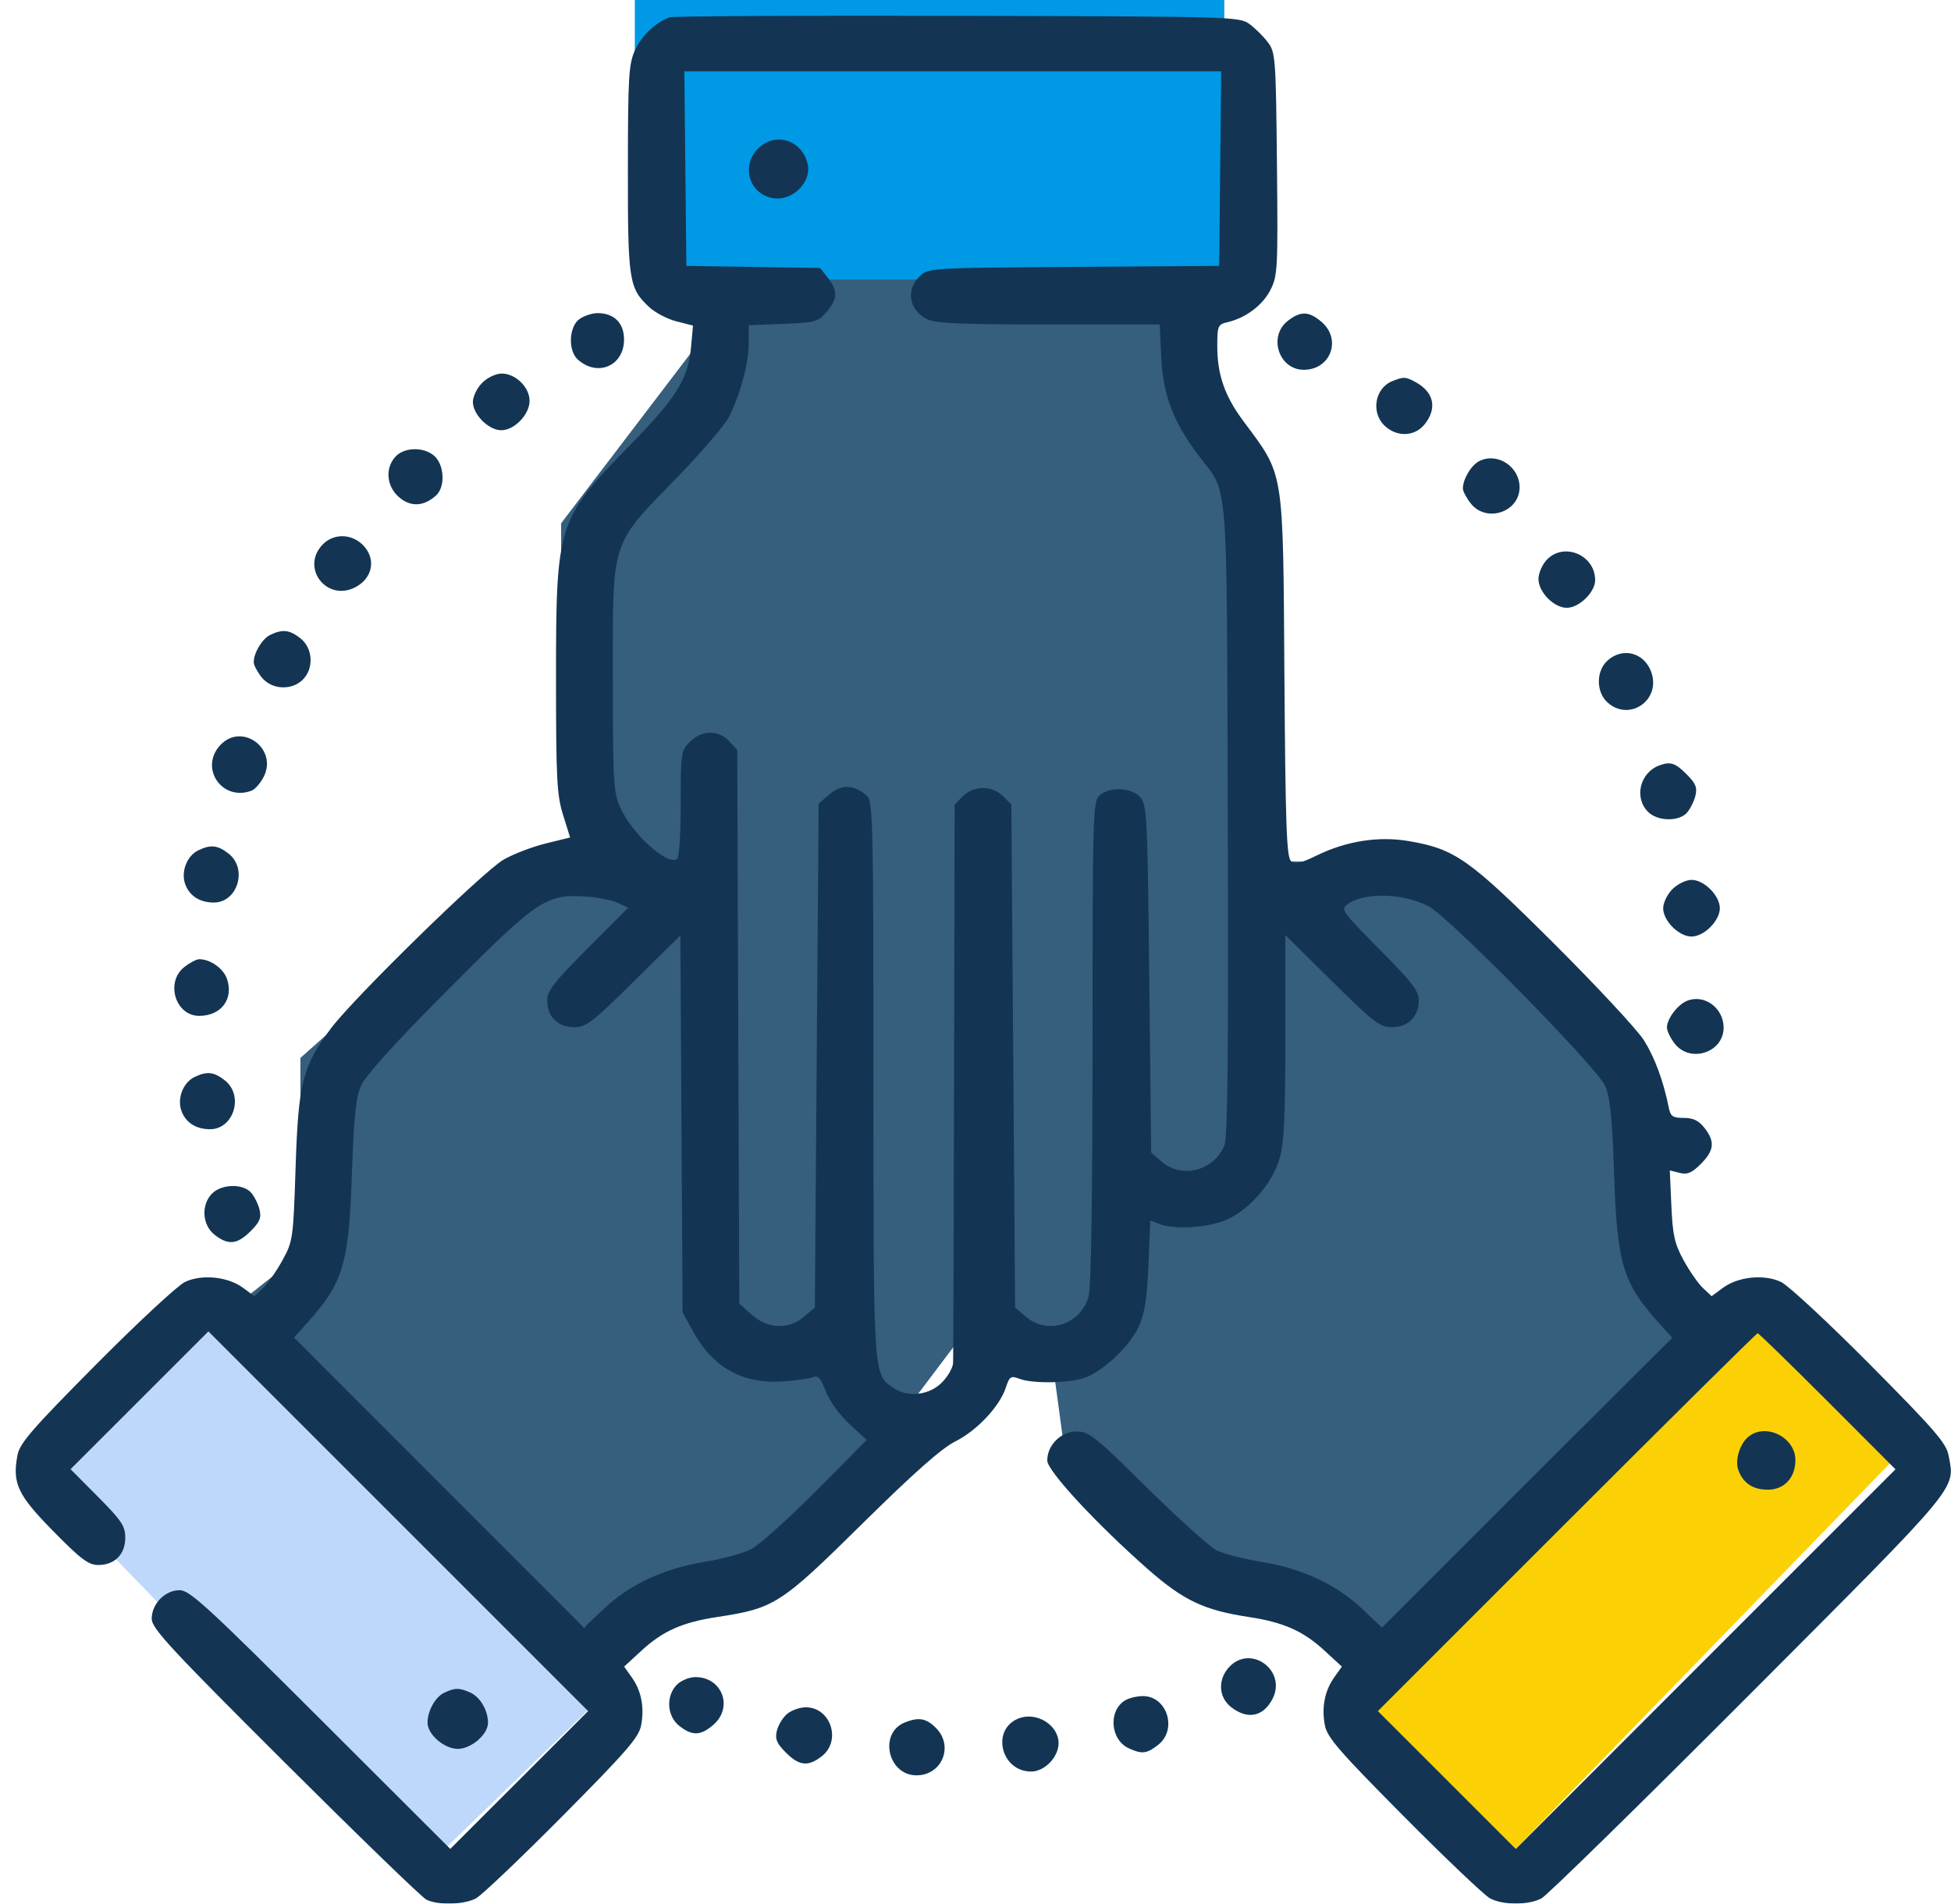 <svg width="124" height="121" viewBox="0 0 124 121" fill="none" xmlns="http://www.w3.org/2000/svg">
<path d="M45.27 20.654V12.488L73.609 17.291L75.771 24.857L78.773 30.741V54.757H90.18L104.11 67.245V79.733L107.952 83.336L86.938 104.47L75.771 98.946L67.725 92.702L66.765 85.617L62.322 83.336L57.158 90.18L47.072 100.507H41.308L35.664 104.47L14.53 83.336L19.093 79.733V67.245L33.142 54.757H39.507L35.664 47.912V33.262L45.27 20.654Z" fill="#365E7D"/>
<rect x="40.347" width="37.465" height="17.772" fill="#0099E5"/>
<rect x="85.11" y="108.11" width="37.465" height="14.611" transform="rotate(-45.864 85.11 108.11)" fill="#FBD106"/>
<rect width="35.928" height="15.69" transform="matrix(-0.696 -0.718 -0.718 0.696 37.96 108.129)" fill="#BED8FB"/>
<g filter="url(#filter0_d_1010_88)">
<path fill-rule="evenodd" clip-rule="evenodd" d="M41.544 0.101C40.65 0.443 39.77 1.283 39.359 2.188C38.959 3.07 38.912 3.854 38.907 9.724C38.901 16.858 38.971 17.314 40.256 18.516C40.634 18.87 41.416 19.28 41.994 19.427L43.045 19.695L42.921 21.058C42.737 23.092 42.007 24.264 39.032 27.308C34.42 32.026 34.339 32.282 34.339 42.1C34.339 48.505 34.391 49.529 34.786 50.796L35.233 52.232L33.666 52.619C32.804 52.832 31.603 53.295 30.997 53.648C29.683 54.415 21.525 62.388 20.044 64.355C18.23 66.761 17.962 67.811 17.788 73.179C17.639 77.743 17.618 77.894 16.95 79.111C16.572 79.797 16.017 80.591 15.716 80.874L15.167 81.389L14.451 80.86C13.484 80.144 11.827 79.977 10.755 80.486C10.295 80.704 7.75 83.068 5.099 85.739C1.034 89.835 0.253 90.736 0.111 91.493C-0.227 93.292 0.117 94.022 2.39 96.331C4.148 98.118 4.624 98.476 5.247 98.476C6.289 98.476 6.961 97.797 6.961 96.743C6.961 96 6.729 95.652 5.223 94.136L3.485 92.386L7.865 88.007L12.245 83.627L24.312 95.694L36.379 107.762L31.999 112.142L27.618 116.522L19.383 108.3C12.175 101.103 11.056 100.077 10.417 100.077C9.489 100.077 8.642 100.945 8.642 101.895C8.642 102.503 9.812 103.768 17.107 111.04C21.764 115.682 25.809 119.599 26.097 119.745C26.831 120.116 28.475 120.076 29.247 119.668C29.604 119.48 32.076 117.129 34.74 114.445C38.862 110.29 39.609 109.428 39.752 108.654C39.964 107.502 39.758 106.466 39.147 105.608L38.668 104.935L39.764 103.926C41.126 102.67 42.371 102.117 44.6 101.779C48.222 101.229 48.616 100.976 53.792 95.866C57.065 92.635 58.846 91.057 59.709 90.626C61.09 89.936 62.529 88.405 62.926 87.205C63.163 86.484 63.243 86.432 63.789 86.639C64.681 86.979 67.141 86.916 68.063 86.531C69.283 86.021 70.863 84.476 71.399 83.268C71.755 82.465 71.907 81.474 71.993 79.384L72.108 76.578L72.692 76.8C73.581 77.137 75.433 77.065 76.667 76.644C78.188 76.126 79.814 74.359 80.311 72.685C80.615 71.662 80.69 70.128 80.69 64.922V58.434L83.653 61.363C86.309 63.989 86.704 64.293 87.458 64.293C88.491 64.293 89.175 63.616 89.175 62.593C89.175 61.984 88.753 61.434 86.674 59.341C84.328 56.979 84.2 56.801 84.625 56.485C85.68 55.698 88.161 55.757 89.805 56.609C91.099 57.28 100.513 66.86 101.014 68.016C101.338 68.764 101.465 70.011 101.589 73.659C101.783 79.358 102.144 80.553 104.444 83.102L105.271 84.019L96.055 93.238L86.838 102.457L85.567 101.255C83.935 99.712 81.743 98.692 79.158 98.274C78.036 98.092 76.76 97.763 76.322 97.543C75.884 97.323 73.897 95.533 71.906 93.566C68.589 90.289 68.214 89.99 67.421 89.99C66.43 89.99 65.56 90.852 65.56 91.835C65.56 92.494 68.705 95.886 72 98.78C74.214 100.725 75.542 101.352 78.354 101.779C80.583 102.117 81.828 102.67 83.19 103.926L84.286 104.935L83.806 105.608C83.196 106.466 82.99 107.502 83.202 108.654C83.345 109.428 84.091 110.29 88.214 114.445C90.878 117.129 93.35 119.48 93.706 119.668C94.54 120.107 96.142 120.107 96.973 119.666C97.329 119.477 103.26 113.668 110.153 106.758C123.742 93.133 123.259 93.714 122.843 91.493C122.701 90.736 121.92 89.835 117.855 85.739C115.204 83.068 112.659 80.704 112.199 80.486C111.126 79.977 109.47 80.144 108.503 80.86L107.787 81.389L107.238 80.874C106.937 80.591 106.383 79.797 106.008 79.111C105.432 78.055 105.311 77.516 105.227 75.629L105.128 73.395L105.751 73.552C106.244 73.676 106.527 73.556 107.101 72.982C107.955 72.128 108.012 71.557 107.33 70.69C106.966 70.227 106.612 70.057 106.014 70.057C105.313 70.057 105.176 69.962 105.062 69.396C104.722 67.711 104.174 66.225 103.488 65.129C103.076 64.471 100.507 61.707 97.779 58.987C92.358 53.583 91.486 52.967 88.534 52.462C86.62 52.134 84.57 52.456 82.677 53.382C81.671 53.874 81.319 53.949 81.054 53.729C80.773 53.496 80.701 51.485 80.634 41.999C80.54 28.616 80.651 29.303 78 25.732C76.845 24.176 76.367 22.802 76.367 21.038C76.367 19.702 76.4 19.625 77.027 19.477C78.185 19.204 79.249 18.402 79.747 17.427C80.204 16.532 80.226 16.096 80.159 9.423C80.093 2.729 80.064 2.332 79.594 1.703C79.322 1.339 78.801 0.818 78.436 0.545C77.781 0.056 77.543 0.05 59.838 0.007C49.974 -0.017 41.742 0.025 41.544 0.101ZM76.551 9.717L76.487 15.901L67.253 15.964C58.162 16.026 58.011 16.034 57.467 16.546C56.561 17.397 56.762 18.688 57.892 19.272C58.443 19.557 59.906 19.623 65.638 19.623H72.706L72.808 21.725C72.925 24.133 73.57 25.823 75.195 27.974C77.105 30.504 76.959 28.679 77.034 51.078C77.083 65.905 77.028 71.302 76.821 71.8C76.15 73.421 74.127 73.948 72.838 72.84L72.164 72.26L72.044 61.217C71.931 50.788 71.898 50.145 71.466 49.668C70.905 49.048 69.511 48.99 68.881 49.56C68.464 49.937 68.442 50.74 68.44 65.231C68.439 74.958 68.349 80.827 68.192 81.394C67.691 83.198 65.581 83.88 64.192 82.686L63.518 82.107L63.398 66.122L63.278 50.136L62.751 49.61C62.06 48.919 60.893 48.919 60.203 49.61L59.676 50.138L59.637 67.602C59.616 77.208 59.589 85.318 59.577 85.626C59.566 85.933 59.24 86.5 58.854 86.886C58.036 87.704 56.661 87.841 55.741 87.197C54.499 86.327 54.512 86.53 54.512 67.58C54.512 51.102 54.485 49.933 54.092 49.579C53.302 48.867 52.481 48.834 51.724 49.485L51.03 50.082L50.91 66.094L50.79 82.107L50.116 82.686C49.139 83.526 47.793 83.478 46.771 82.565L45.987 81.864L45.922 64.263L45.857 46.662L45.34 46.111C44.652 45.379 43.608 45.396 42.854 46.15C42.284 46.72 42.264 46.852 42.264 50.099C42.264 52.119 42.167 53.518 42.02 53.608C41.379 54.004 39.191 52.02 38.441 50.364C37.984 49.354 37.952 48.809 37.949 42.078C37.945 33.203 37.778 33.73 41.98 29.405C43.551 27.788 45.056 26.033 45.325 25.506C46.051 24.08 46.587 22.084 46.587 20.804V19.671L48.769 19.587C50.814 19.508 50.988 19.461 51.531 18.829C52.24 18.005 52.261 17.477 51.617 16.659L51.124 16.032L46.874 15.966L42.624 15.901L42.56 9.717L42.496 3.532H59.556H76.615L76.551 9.717ZM47.177 8.445C46.108 9.513 46.588 11.261 48.038 11.58C49.31 11.86 50.627 10.597 50.324 9.388C49.944 7.875 48.253 7.368 47.177 8.445ZM35.833 19.277C35.158 19.75 35.09 21.282 35.72 21.849C36.979 22.984 38.662 22.258 38.662 20.58C38.662 19.531 38.032 18.903 36.98 18.903C36.643 18.903 36.127 19.071 35.833 19.277ZM80.842 19.401C79.586 20.389 80.282 22.505 81.864 22.505C83.571 22.505 84.29 20.577 82.998 19.465C82.192 18.772 81.661 18.756 80.842 19.401ZM29.645 23.335C29.321 23.659 29.055 24.204 29.055 24.546C29.055 25.347 30.056 26.348 30.857 26.348C31.694 26.348 32.658 25.348 32.658 24.479C32.658 23.614 31.772 22.745 30.89 22.745C30.514 22.745 29.983 22.997 29.645 23.335ZM87.49 23.227C86.379 23.675 86.116 25.226 87.009 26.066C87.796 26.804 88.929 26.755 89.558 25.955C90.367 24.928 90.127 23.902 88.931 23.265C88.327 22.943 88.204 22.94 87.49 23.227ZM24.129 28.032C23.46 28.771 23.565 29.918 24.366 30.606C25.102 31.239 25.931 31.2 26.714 30.494C27.289 29.976 27.257 28.632 26.654 28.029C26.017 27.392 24.706 27.394 24.129 28.032ZM93.025 28.305C92.513 28.558 91.977 29.45 91.977 30.049C91.977 30.223 92.201 30.65 92.475 30.998C93.463 32.255 95.58 31.558 95.58 29.977C95.58 28.657 94.174 27.737 93.025 28.305ZM19.491 33.628C18.099 35.109 19.77 37.266 21.583 36.328C22.724 35.738 22.928 34.452 22.015 33.594C21.277 32.901 20.16 32.916 19.491 33.628ZM97.303 34.589C97.015 34.894 96.781 35.44 96.781 35.8C96.781 36.635 97.763 37.635 98.582 37.635C99.364 37.635 100.383 36.641 100.383 35.877C100.383 34.269 98.387 33.434 97.303 34.589ZM16.174 39.357C15.663 39.605 15.126 40.495 15.126 41.096C15.126 41.27 15.35 41.698 15.624 42.046C16.247 42.839 17.533 42.913 18.248 42.198C18.963 41.483 18.889 40.198 18.096 39.574C17.403 39.029 16.956 38.979 16.174 39.357ZM101.149 41.007C100.442 41.665 100.442 42.971 101.149 43.63C102.523 44.91 104.578 43.522 103.955 41.734C103.514 40.47 102.114 40.107 101.149 41.007ZM13.006 46.356C11.638 47.813 13.121 49.973 14.995 49.254C15.209 49.172 15.551 48.782 15.754 48.389C16.681 46.596 14.38 44.894 13.006 46.356ZM104.466 47.652C103.229 48.107 102.841 49.699 103.745 50.604C104.348 51.207 105.692 51.239 106.211 50.664C106.419 50.433 106.663 49.949 106.753 49.589C106.885 49.06 106.778 48.796 106.19 48.208C105.472 47.491 105.17 47.393 104.466 47.652ZM11.601 53.051C10.867 53.405 10.479 54.436 10.781 55.228C11.058 55.956 11.71 56.368 12.588 56.368C14.101 56.368 14.753 54.223 13.533 53.263C12.838 52.717 12.393 52.667 11.601 53.051ZM105.295 55.516C104.971 55.84 104.706 56.386 104.706 56.728C104.706 57.529 105.706 58.529 106.507 58.529C107.308 58.529 108.308 57.529 108.308 56.728C108.308 55.927 107.308 54.927 106.507 54.927C106.165 54.927 105.62 55.192 105.295 55.516ZM38.253 56.386L38.926 56.696L36.352 59.278C34.206 61.43 33.779 61.981 33.779 62.593C33.779 63.616 34.462 64.293 35.495 64.293C36.25 64.293 36.645 63.989 39.29 61.374L42.243 58.455L42.313 70.44L42.384 82.425L43.083 83.687C44.328 85.933 46.226 86.981 48.739 86.809C49.603 86.75 50.482 86.626 50.693 86.533C50.987 86.404 51.171 86.614 51.486 87.438C51.723 88.059 52.357 88.936 52.991 89.521L54.086 90.53L50.877 93.76C49.112 95.536 47.254 97.204 46.748 97.467C46.242 97.73 44.912 98.093 43.791 98.275C41.211 98.692 39.018 99.713 37.387 101.255L36.116 102.457L26.899 93.238L17.683 84.019L18.51 83.102C20.809 80.553 21.171 79.358 21.365 73.659C21.488 70.011 21.616 68.764 21.94 68.016C22.214 67.384 24.055 65.346 27.327 62.054C33.193 56.151 33.685 55.816 36.26 55.988C36.987 56.037 37.884 56.216 38.253 56.386ZM10.715 60.468C9.495 61.428 10.147 63.572 11.659 63.572C13.061 63.572 13.869 62.492 13.424 61.213C13.194 60.556 12.366 59.97 11.665 59.97C11.491 59.97 11.063 60.194 10.715 60.468ZM106.232 62.612C105.626 62.854 104.946 63.754 104.946 64.314C104.946 64.531 105.17 64.993 105.444 65.341C106.432 66.598 108.548 65.901 108.548 64.32C108.548 63.072 107.33 62.174 106.232 62.612ZM11.361 67.46C10.627 67.815 10.239 68.846 10.541 69.638C10.818 70.366 11.47 70.777 12.348 70.777C13.861 70.777 14.513 68.632 13.292 67.673C12.598 67.126 12.153 67.077 11.361 67.46ZM12.484 74.86C11.769 75.575 11.844 76.861 12.637 77.484C13.504 78.167 14.075 78.109 14.929 77.256C15.517 76.668 15.624 76.404 15.492 75.875C15.402 75.515 15.158 75.031 14.95 74.8C14.431 74.224 13.087 74.257 12.484 74.86ZM115.154 88.07L119.473 92.394L107.406 104.46L95.34 116.527L90.958 112.144L86.575 107.762L98.582 95.754C105.185 89.15 110.643 83.746 110.711 83.746C110.779 83.746 112.779 85.692 115.154 88.07ZM110.166 90.29C109.583 90.733 109.245 91.818 109.49 92.462C109.804 93.287 110.417 93.689 111.363 93.689C112.403 93.689 113.111 92.926 113.111 91.807C113.111 90.383 111.283 89.442 110.166 90.29ZM77.129 104.955C76.39 105.742 76.439 106.875 77.24 107.504C78.282 108.324 79.288 108.127 79.877 106.988C80.804 105.195 78.503 103.493 77.129 104.955ZM42.024 106.081C41.309 106.796 41.383 108.081 42.176 108.705C42.996 109.349 43.526 109.334 44.332 108.641C45.624 107.529 44.905 105.601 43.198 105.601C42.816 105.601 42.288 105.817 42.024 106.081ZM27.221 106.602C26.659 106.875 26.173 107.755 26.173 108.505C26.173 109.245 27.237 110.164 28.095 110.164C28.952 110.164 30.016 109.245 30.016 108.505C30.016 107.719 29.522 106.872 28.898 106.588C28.2 106.27 27.902 106.272 27.221 106.602ZM70.53 107.068C69.421 107.713 69.556 109.588 70.751 110.132C71.584 110.512 71.888 110.475 72.612 109.906C73.854 108.929 73.172 106.792 71.624 106.809C71.261 106.813 70.768 106.929 70.53 107.068ZM49.025 107.942C48.752 108.173 48.459 108.657 48.374 109.017C48.25 109.541 48.363 109.815 48.946 110.398C49.8 111.252 50.37 111.309 51.238 110.626C52.494 109.638 51.797 107.522 50.216 107.522C49.834 107.522 49.299 107.711 49.025 107.942ZM63.714 108.239C61.975 108.957 62.623 111.605 64.537 111.605C65.393 111.605 66.28 110.685 66.28 109.798C66.28 108.635 64.853 107.769 63.714 108.239ZM56.509 108.484C54.832 109.16 55.423 111.845 57.25 111.845C58.874 111.845 59.637 109.983 58.486 108.832C57.869 108.215 57.387 108.13 56.509 108.484Z" fill="#133553"/>
</g>
<defs>
<filter id="filter0_d_1010_88" x="0" y="0" width="123.992" height="121" filterUnits="userSpaceOnUse" color-interpolation-filters="sRGB">
<feFlood flood-opacity="0" result="BackgroundImageFix"/>
<feColorMatrix in="SourceAlpha" type="matrix" values="0 0 0 0 0 0 0 0 0 0 0 0 0 0 0 0 0 0 127 0" result="hardAlpha"/>
<feOffset dx="1" dy="1"/>
<feComposite in2="hardAlpha" operator="out"/>
<feColorMatrix type="matrix" values="0 0 0 0 0 0 0 0 0 0 0 0 0 0 0 0 0 0 0.05 0"/>
<feBlend mode="multiply" in2="BackgroundImageFix" result="effect1_dropShadow_1010_88"/>
<feBlend mode="normal" in="SourceGraphic" in2="effect1_dropShadow_1010_88" result="shape"/>
</filter>
</defs>
</svg>
